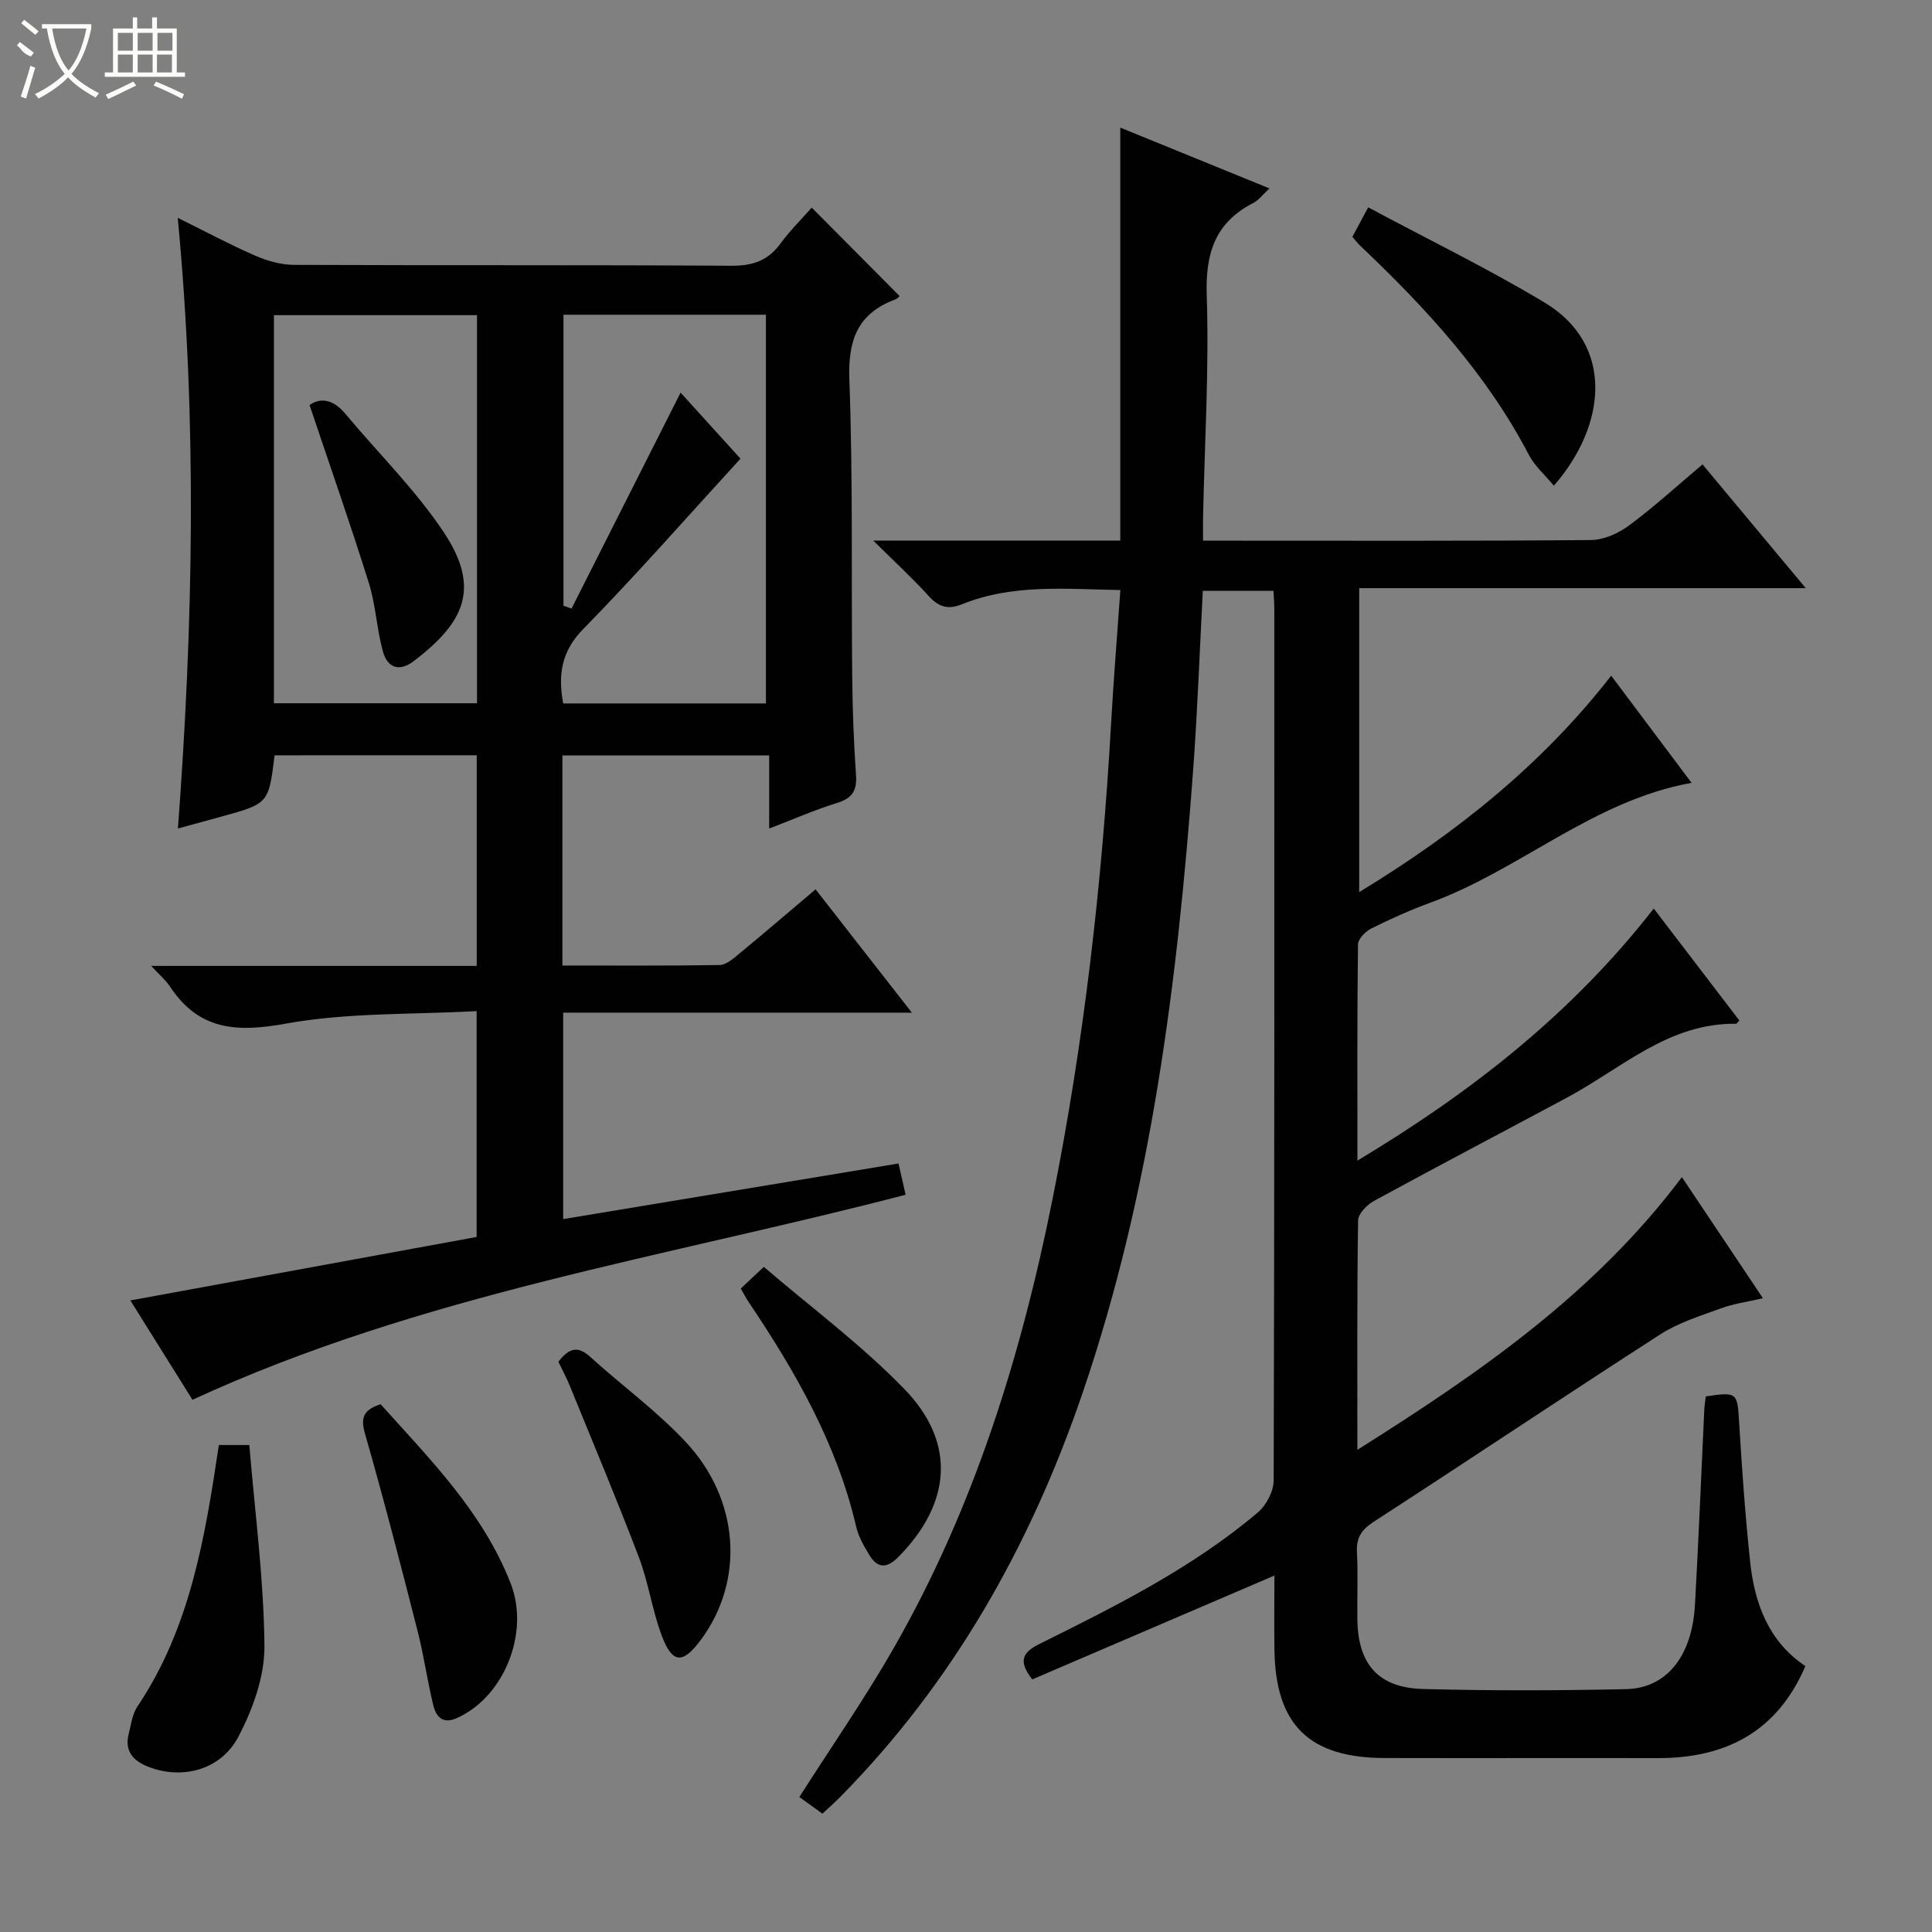 <svg enable-background="new 0 0 400 400" viewBox="0 0 400 400" xmlns="http://www.w3.org/2000/svg"><rect x="0" y="0" width="400" height="400" fill="#808080" stroke="none"/><g fill="#010102"><path d="m348.22 243.71c5.63 8.42 10.96 16.39 16.77 25.07-3.23.76-6.08 1.14-8.72 2.11-4.27 1.56-8.76 2.95-12.53 5.38-19.85 12.78-39.47 25.93-59.29 38.77-2.57 1.67-3.67 3.3-3.51 6.34.25 4.65.02 9.33.09 13.99.14 9.22 4.37 14.08 13.63 14.32 13.99.37 28 .33 41.99.03 8.42-.18 13.67-6.83 14.27-17.42.76-13.45 1.29-26.91 1.93-40.36.05-.97.21-1.93.32-2.83 6.55-.97 6.53-.8 6.9 5.42.58 9.63 1.26 19.25 2.28 28.84.92 8.7 3.88 16.54 11.44 21.58-5.9 13.69-16.58 19.08-30.63 19.05-18.83-.04-37.66.03-56.49-.02-15.65-.04-22.59-6.88-22.81-22.4-.07-4.96-.01-9.92-.01-15.38-17.08 7.33-33.62 14.42-50.12 21.5-3.1-3.89-1.89-5.67 1.52-7.36 15.8-7.84 31.62-15.73 45.19-27.22 1.74-1.48 3.25-4.36 3.26-6.6.17-60.16.14-120.32.13-180.48 0-1.14-.1-2.28-.17-3.72-4.83 0-9.4 0-14.63 0-.65 12.32-1.09 24.72-2 37.08-3.25 43.8-8.62 87.25-22.92 129.08-10.74 31.41-26.68 59.76-50.15 83.56-1.14 1.16-2.38 2.23-3.69 3.46-1.82-1.32-3.42-2.48-4.77-3.45 6.65-10.45 13.66-20.52 19.71-31.14 16.47-28.86 26.2-60.2 32.7-92.62 6.5-32.47 10.25-65.29 12.12-98.34.51-9.09 1.25-18.16 1.93-27.79-11.38-.19-22.31-1.3-32.8 2.95-2.93 1.18-4.85.54-6.92-1.75-3.3-3.65-6.96-6.99-11.43-11.43h51.13c0-28.6 0-56.65 0-85.51 10.56 4.3 20.47 8.34 30.89 12.59-1.43 1.31-2.23 2.43-3.31 2.99-7.92 4.06-9.97 10.38-9.68 19.15.51 15.28-.44 30.61-.76 45.92-.03 1.45 0 2.91 0 4.87h5.29c25 0 49.99.09 74.99-.13 2.67-.02 5.71-1.38 7.92-3.02 5.2-3.85 9.99-8.25 15.21-12.64 7.02 8.42 13.9 16.66 21.37 25.62-31.31 0-61.68 0-92.45 0v62.93c19.96-12.14 37.75-26.27 52.17-44.81 5.59 7.46 11.06 14.75 16.64 22.19-20.37 3.67-35.44 17.97-53.98 24.77-4.21 1.54-8.32 3.39-12.33 5.38-1.21.6-2.74 2.17-2.75 3.32-.19 14.62-.12 29.25-.12 44.74 23.61-14.17 44.39-30.42 61.35-52.19 6.06 7.93 11.91 15.59 17.72 23.18-.45.48-.56.68-.66.68-13.96-.2-23.71 9.22-34.95 15.25-13.33 7.15-26.74 14.18-40.02 21.42-1.45.79-3.28 2.66-3.3 4.05-.24 15.48-.15 30.97-.15 47.49 25.27-15.91 49.06-32.31 67.19-56.46z"/><path d="m56.85 156.38c-1.23 10-1.23 10-11.13 12.72-2.7.74-5.4 1.48-8.88 2.43 3.14-42.18 4.01-83.78-.04-126.43 5.79 2.86 10.82 5.56 16.04 7.83 2.5 1.09 5.35 1.9 8.05 1.91 30.16.13 60.33-.01 90.49.18 4.38.03 7.58-1 10.19-4.57 2.05-2.8 4.56-5.27 6.49-7.46 6.07 6.11 12.01 12.08 18.15 18.26.24-.22-.23.52-.89.76-7.81 2.93-9.77 8.43-9.47 16.63.76 20.47.39 40.98.59 61.47.07 6.81.32 13.63.79 20.43.22 3.2-.83 4.74-3.92 5.7-4.56 1.41-8.95 3.34-14.06 5.3 0-5.3 0-10 0-15.13-14.52 0-28.54 0-42.81 0v43.49c11 0 21.77.07 32.54-.1 1.27-.02 2.66-1.18 3.77-2.1 5.26-4.34 10.43-8.77 16.11-13.57 6.55 8.39 12.95 16.59 19.93 25.53-24.45 0-48.12 0-72.19 0v42.74c23.17-3.84 46.07-7.63 69.43-11.51.51 2.23.97 4.25 1.47 6.47-49.62 12.92-100.42 20.64-147.65 42.45-3.94-6.3-8.39-13.44-12.86-20.57 24.05-4.41 47.78-8.76 71.69-13.14 0-15.68 0-30.59 0-46.76-13.29.74-26.71.26-39.62 2.61-10.21 1.85-17.95 1.29-23.89-7.73-.86-1.31-2.14-2.36-3.87-4.24h67.4c0-14.71 0-28.97 0-43.61-13.81.01-27.7.01-41.85.01zm59.81-91.22v60.25c.56.2 1.11.39 1.67.59 7.5-14.85 15-29.7 22.58-44.71 4.48 4.94 9.32 10.28 12.4 13.67-11.12 12.14-21.53 24.02-32.57 35.29-4.57 4.67-5.21 9.46-4.14 15.39h41.98c0-26.98 0-53.65 0-80.48-14.13 0-27.91 0-41.92 0zm-59.95.09v80.35h42.05c0-26.92 0-53.52 0-80.35-14.01 0-27.78 0-42.05 0z"/><path d="m280 49.03c1.01-1.88 1.85-3.45 3.27-6.1 12.39 6.64 24.77 12.65 36.52 19.71 14.48 8.7 12.88 25.36 1.92 37.92-1.81-2.19-3.97-4.06-5.19-6.41-8.76-16.79-21.36-30.43-34.94-43.31-.47-.44-.87-.98-1.58-1.81z"/><path d="m45.31 299.18h6.31c1.15 13.91 3 27.74 3.13 41.59.06 6.27-2.39 13.06-5.36 18.74-3.64 6.98-11.64 8.98-18.57 6.33-3.16-1.21-5.1-3.2-4.17-6.86.49-1.92.73-4.07 1.79-5.65 10.92-16.25 14-34.92 16.87-54.15z"/><path d="m78.8 290.73c10.24 11.41 21.18 22.35 26.94 37.13 3.99 10.23-1.41 23.58-11.25 27.89-2.87 1.26-4.22-.4-4.77-2.64-1.25-5.13-1.97-10.39-3.28-15.5-3.48-13.63-6.99-27.25-10.87-40.77-.98-3.41-.28-4.95 3.23-6.11z"/><path d="m153.37 266.78c1.51-1.42 2.71-2.55 4.77-4.49 9.73 8.36 20.19 16.1 29.13 25.33 10.77 11.12 9.66 23.69-1.3 34.76-2.37 2.39-4.3 2.36-5.99-.44-1.11-1.83-2.23-3.78-2.71-5.83-3.99-17.14-12.54-32.06-22.22-46.46-.55-.81-1-1.69-1.68-2.87z"/><path d="m115.61 281.94c2.3-3.02 4.14-3.22 6.57-1.03 6.52 5.91 13.72 11.16 19.72 17.55 11.33 12.06 12.28 28.85 3.17 41.1-3.73 5.02-5.89 4.91-8.09-.99-1.95-5.25-2.73-10.95-4.72-16.18-4.54-11.93-9.49-23.7-14.31-35.52-.69-1.68-1.55-3.28-2.34-4.93z"/><path d="m64.09 83.86c2.38-1.67 5.01-1.08 7.43 1.83 6.79 8.15 14.47 15.68 20.32 24.45 7.86 11.77 4.14 18.83-6.11 26.69-3.09 2.37-5.53 1.43-6.47-2.01-1.26-4.62-1.47-9.55-2.89-14.1-3.81-12.16-8.02-24.18-12.28-36.86z"/></g><path d="m6.4 11.7c-2-.8-1.9-1.6-2.9-2.3l.6-.7c.9.7 1.9 1.4 2.9 2.2zm-2.1 8.3c.7-2.1 1.4-4.2 2-6.4.2.1.6.3 1 .4-.7 2.3-1.3 4.4-1.9 6.4zm3-12.8c-1.1-.9-2.1-1.7-2.9-2.4l.6-.7c1 .8 2 1.5 3 2.4zm1.4-1.3v-.9h10.2v.9c-.9 4.2-2.3 7.3-4.1 9.4 1.3 1.4 3.2 2.7 5.7 4-.2.2-.4.5-.7.9-2.5-1.4-4.4-2.7-5.7-4.2-1.4 1.5-3.5 3-6.1 4.4 0 0 0 0-.1-.1-.3-.4-.5-.7-.7-.8 2.7-1.3 4.7-2.8 6.2-4.2-1.8-2.2-3-5.3-3.7-9.4zm9.2 0h-7.1c.6 3.8 1.7 6.7 3.4 8.7 1.7-2 2.9-4.8 3.7-8.7z" fill="#fbfcfa"/><path d="m31.6 3.6h.9v2.3h4.1v9.1h1.7v.9h-16.6v-.9h1.7v-9.1h4.1v-2.3h.9v2.3h3.1v-2.3zm-4 13.3.6.8c-1.9.9-3.8 1.9-5.8 2.8-.2-.3-.3-.6-.5-.9 2-.9 3.9-1.8 5.7-2.7zm-3.2-10.1v3.7h3.1v-3.7zm0 4.5v3.7h3.1v-3.7zm4.1-4.5v3.7h3.1v-3.7zm0 4.5v3.7h3.1v-3.7zm9.1 9.1c-2.1-1.1-4.1-2-5.8-2.7l.5-.8c2.2.9 4.1 1.8 5.8 2.6l-.4.9zm-1.9-13.6h-3.1v3.7h3.1zm-3.2 4.5v3.7h3.1v-3.7z" fill="#fbfcfa"/></svg>